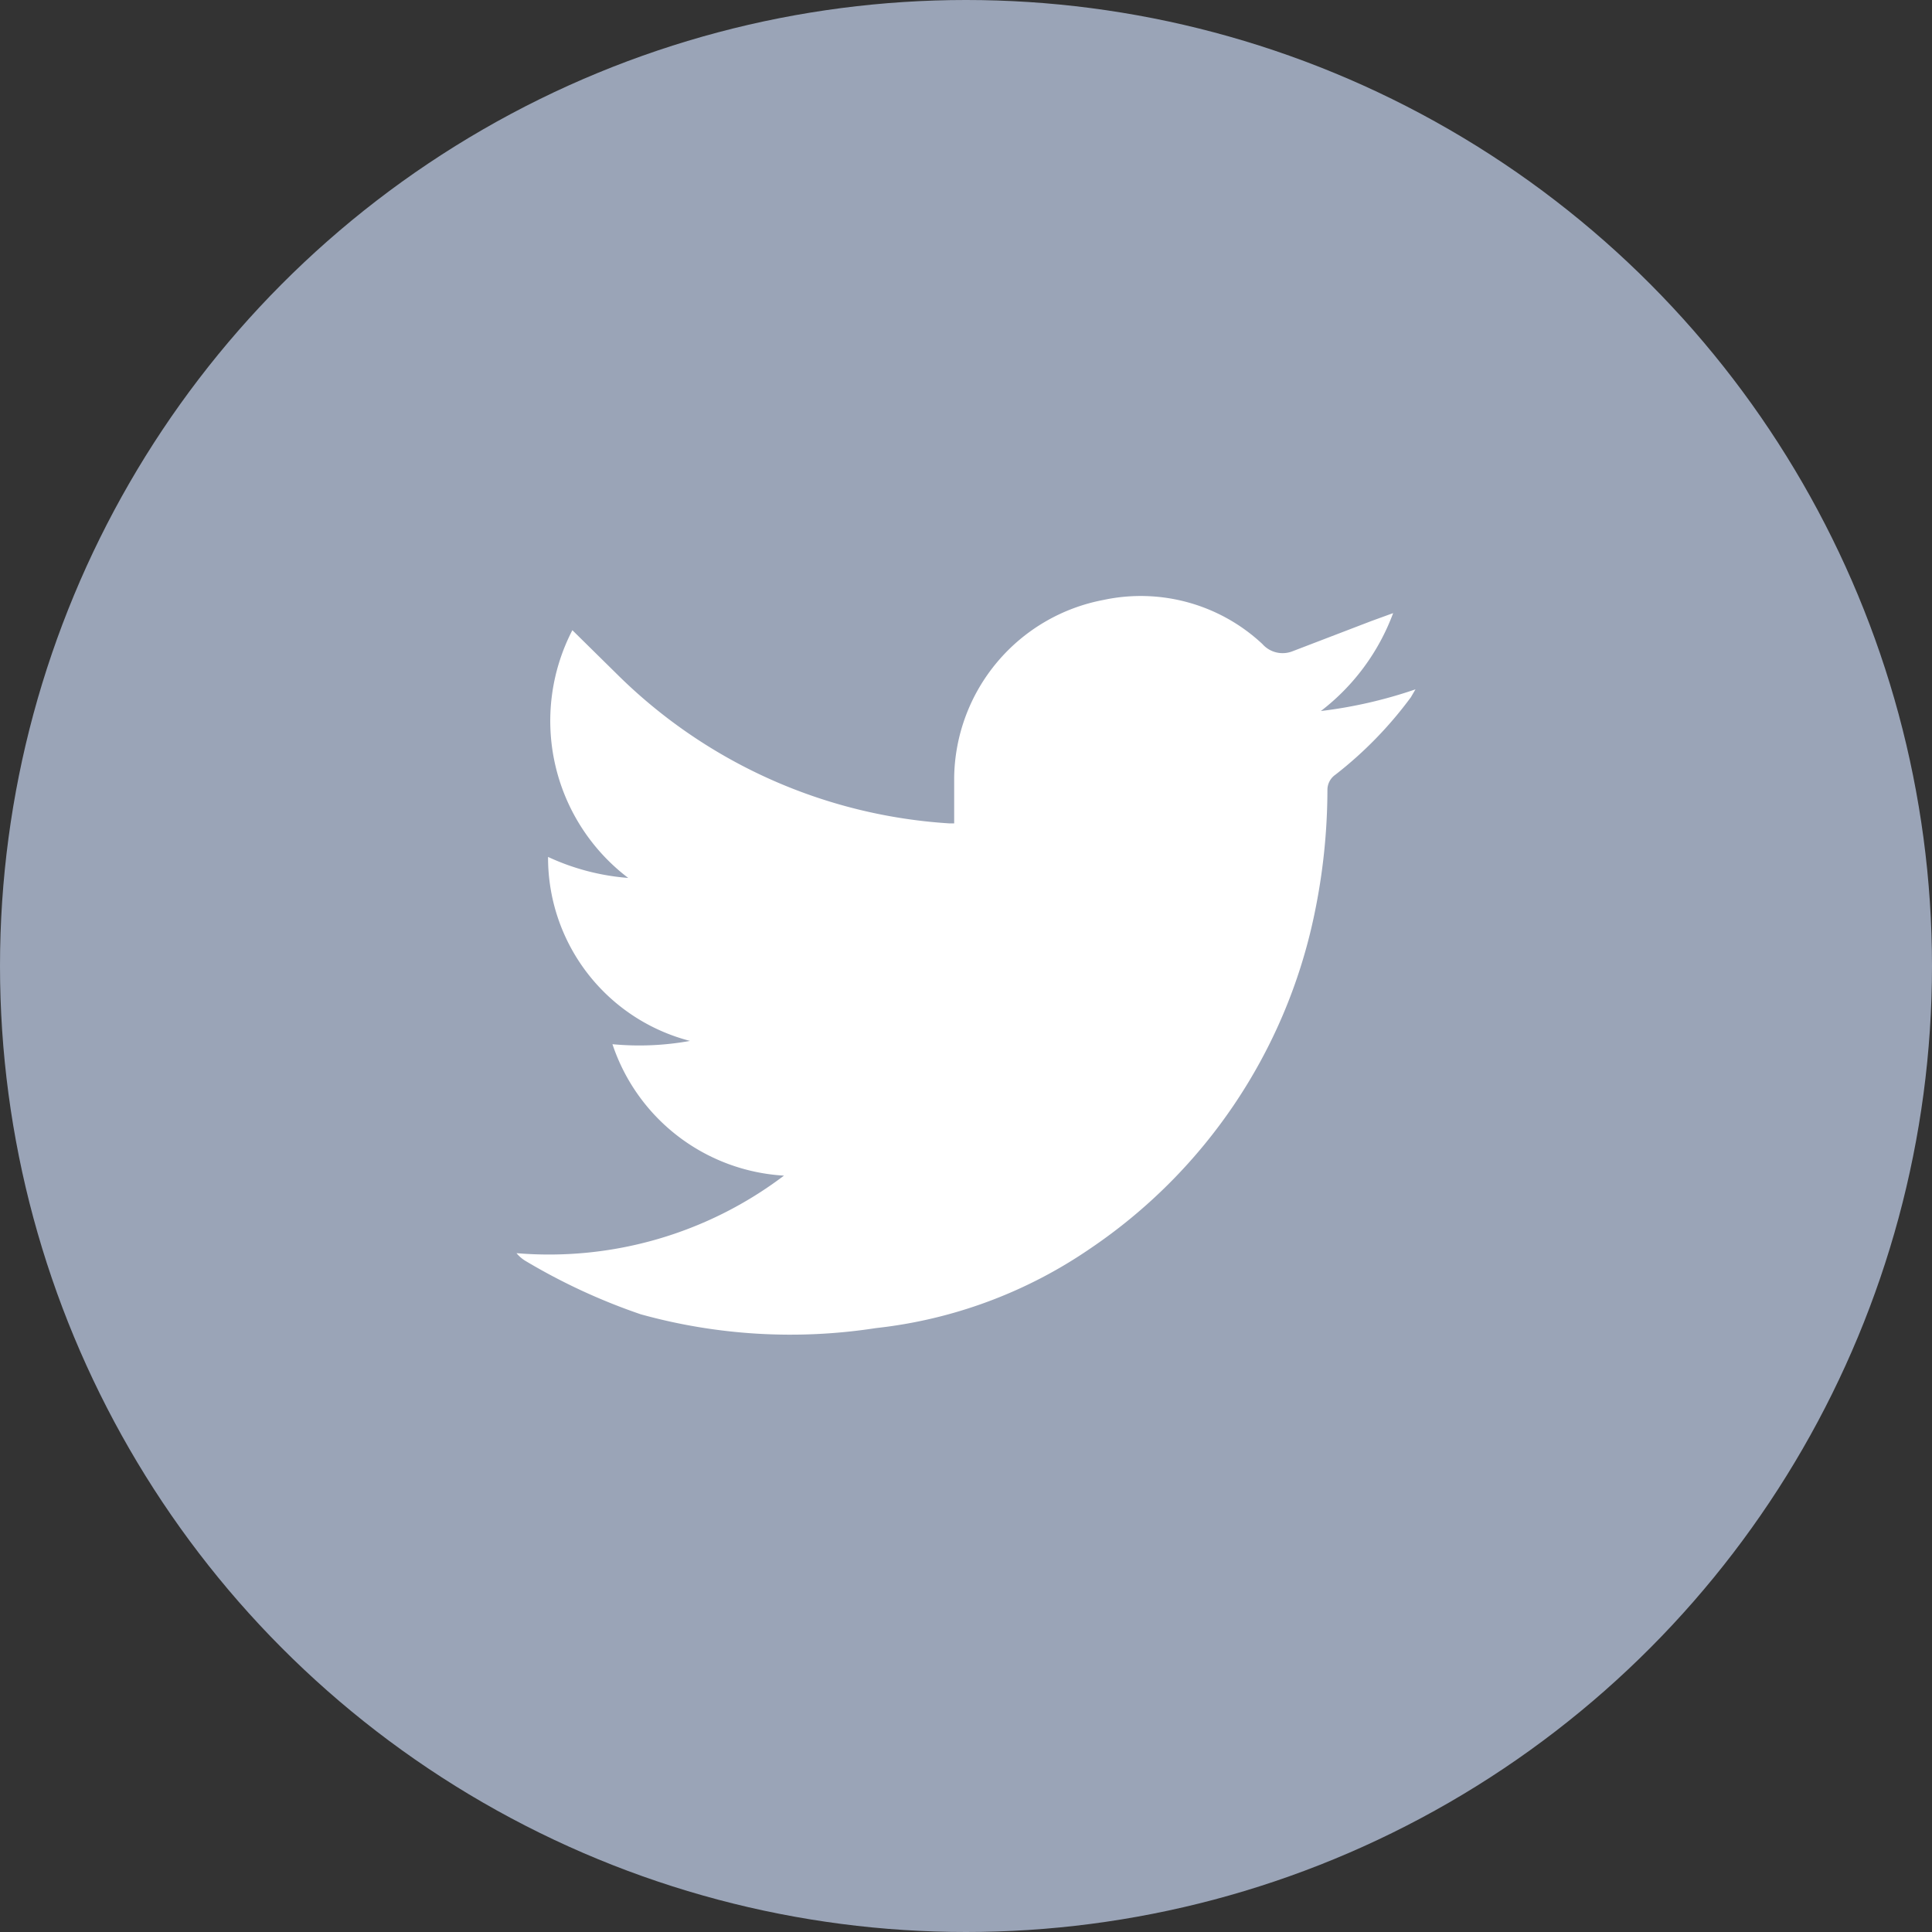 <svg xmlns="http://www.w3.org/2000/svg" viewBox="0 0 29.4 29.4"><rect x="0" y="0" width="29.4" height="29.4" fill="#333333" stroke="none"/><defs><style>.cls-1{fill:#9aa4b7;}.cls-2{fill:#fff;}</style></defs><title>11Asset 6twitter-icon</title><g id="Layer_2" data-name="Layer 2"><g id="Layer_1-2" data-name="Layer 1"><circle class="cls-1" cx="14.7" cy="14.7" r="14.7"/><path class="cls-2" d="M21.2,9.33a3.34,3.34,0,0,1-1.1,1.49,7,7,0,0,0,1.44-.33l-.07.12a6,6,0,0,1-1.15,1.18.28.28,0,0,0-.12.23,9.33,9.33,0,0,1-.2,1.9A8.13,8.13,0,0,1,16.59,19a7.13,7.13,0,0,1-3.26,1.21A8.52,8.52,0,0,1,9.75,20,9.25,9.25,0,0,1,8,19.19a.53.53,0,0,1-.14-.12,5.92,5.92,0,0,0,4.07-1.18,2.93,2.93,0,0,1-2.61-2,4.33,4.33,0,0,0,1.18-.05,2.88,2.88,0,0,1-2.16-2.8,3.53,3.53,0,0,0,1.22.32,3,3,0,0,1-.85-3.77l.68.67a7.88,7.88,0,0,0,5.06,2.27h.07c0-.24,0-.47,0-.7a2.79,2.79,0,0,1,2.27-2.7,2.71,2.71,0,0,1,2.42.67.41.41,0,0,0,.46.11l1.2-.46Z"/></g></g></svg>